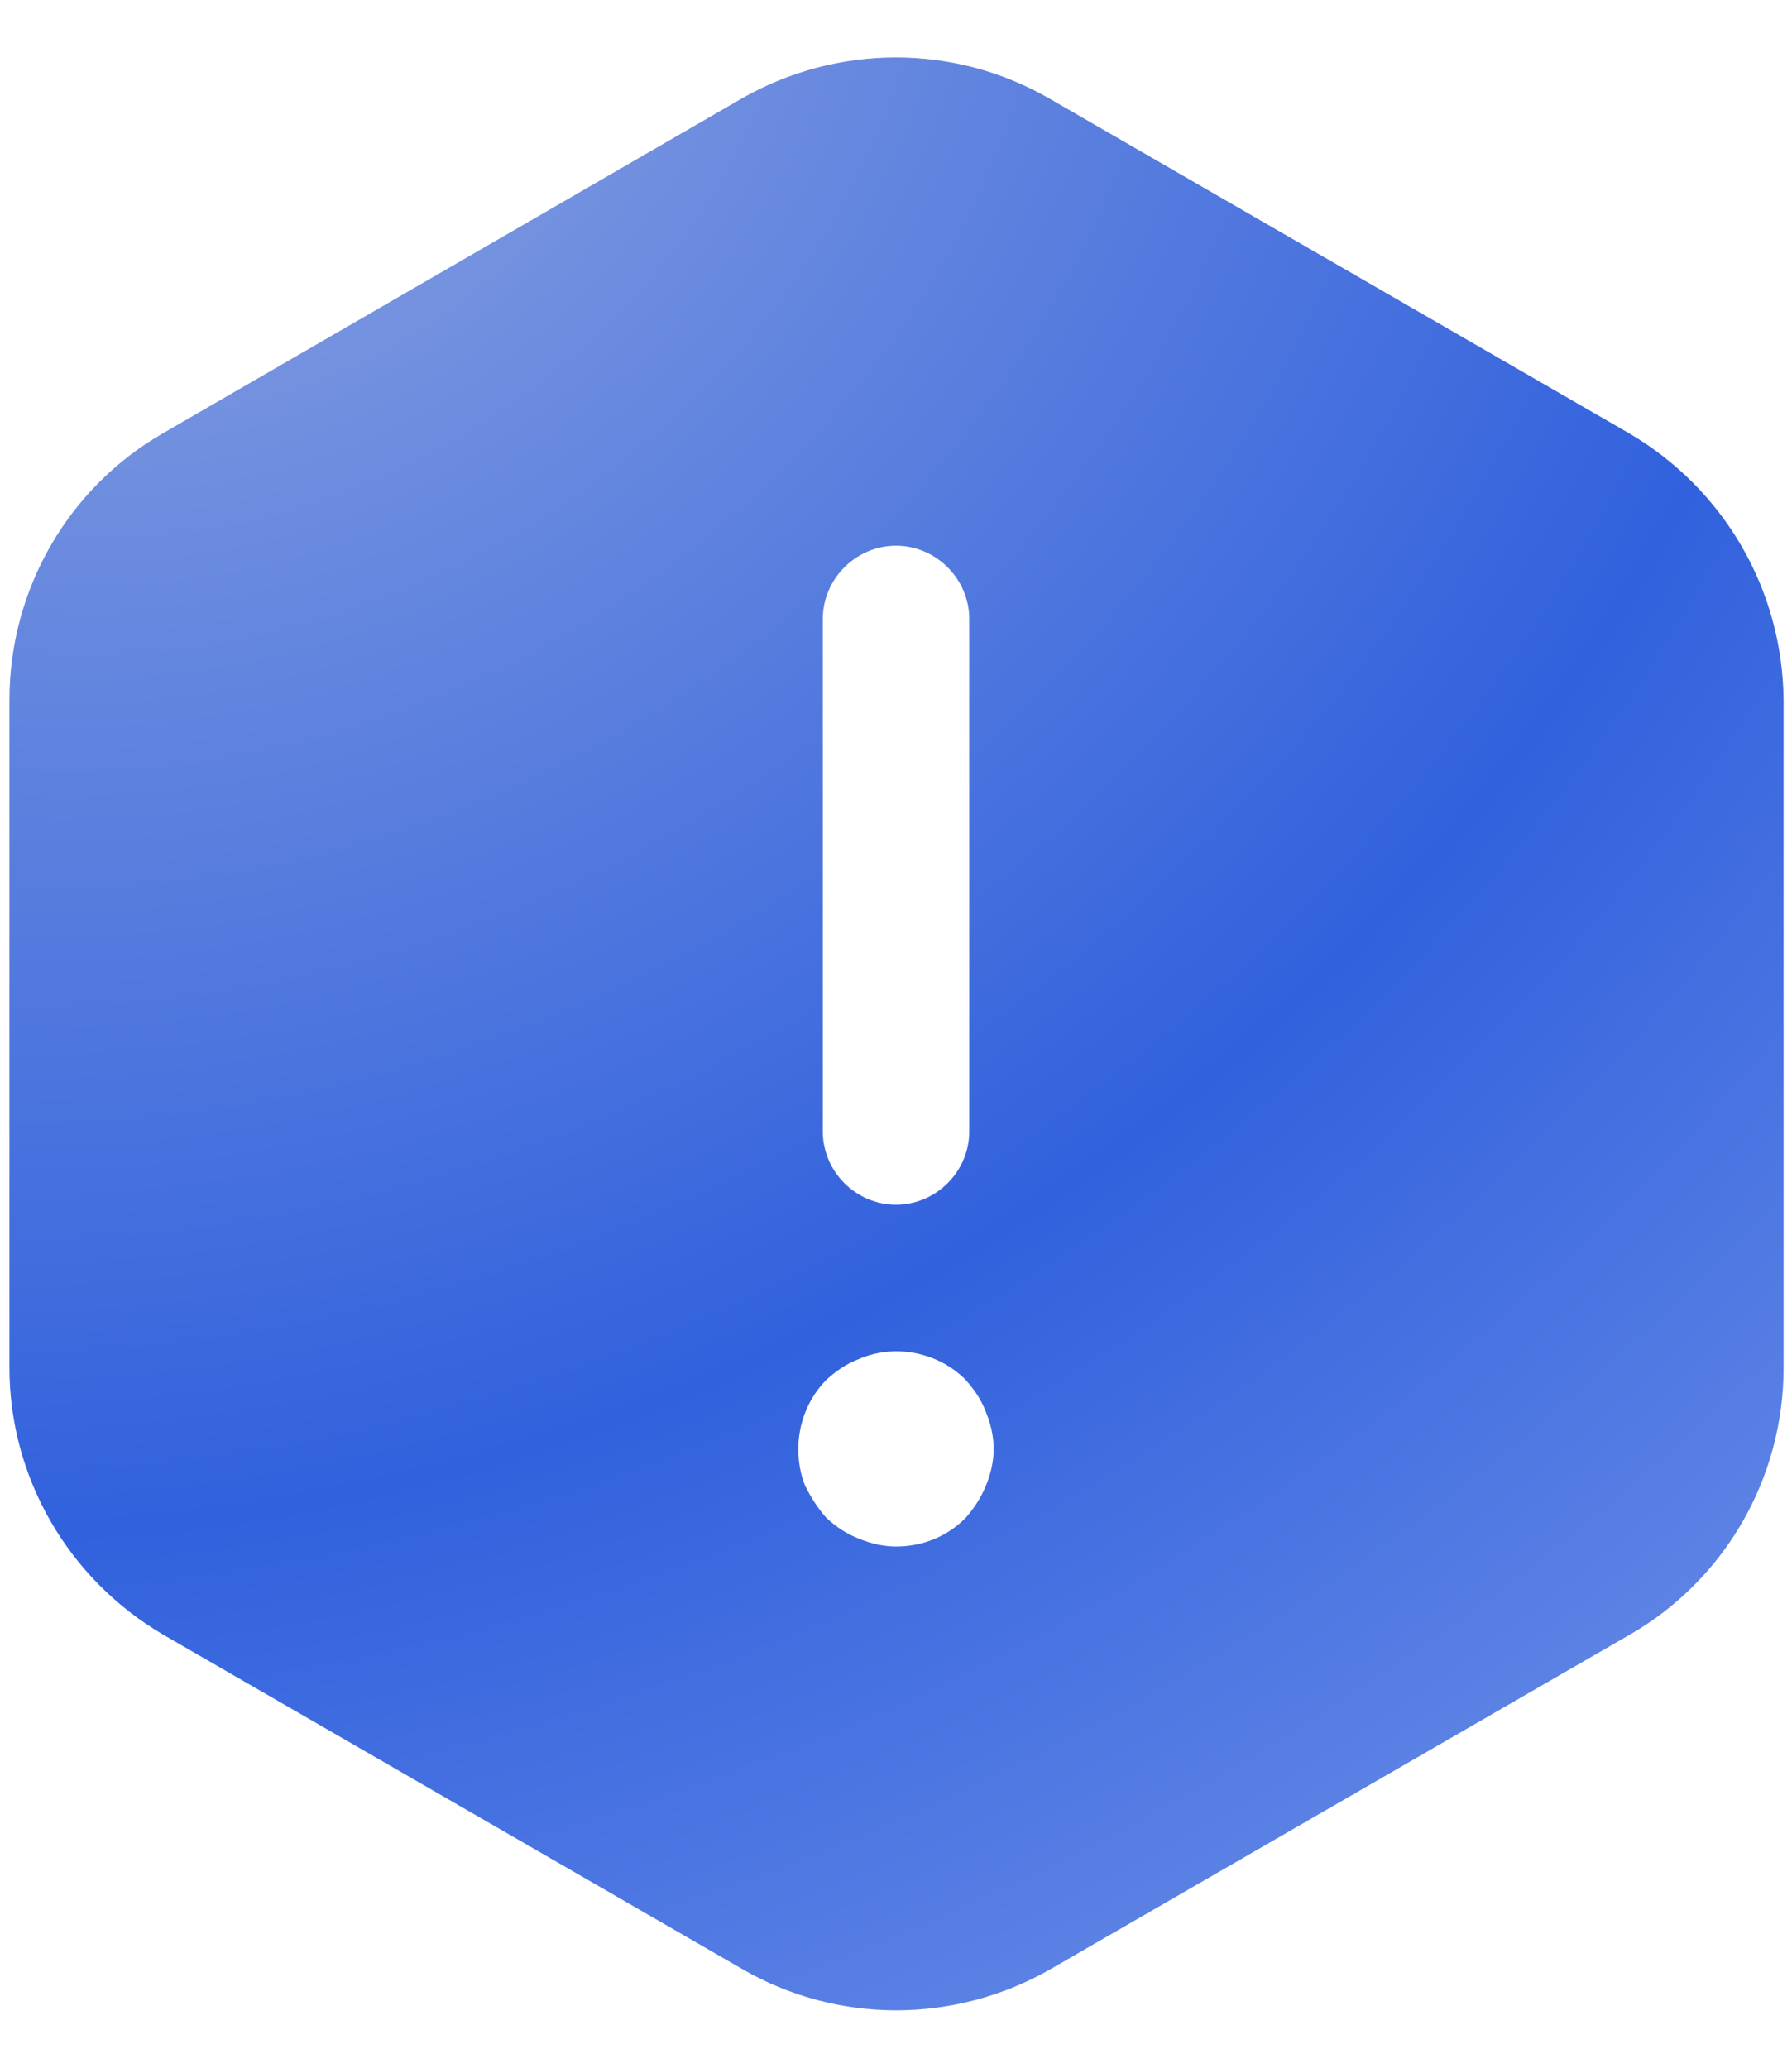 <svg width="26" height="30" viewBox="0 0 26 30" fill="none" xmlns="http://www.w3.org/2000/svg">
<path d="M23.639 6.288L15.224 1.429C13.85 0.635 12.15 0.635 10.762 1.429L2.361 6.288C0.987 7.081 0.137 8.554 0.137 10.155V19.845C0.137 21.432 0.987 22.905 2.361 23.713L10.776 28.572C12.15 29.365 13.85 29.365 15.238 28.572L23.653 23.713C25.028 22.919 25.878 21.446 25.878 19.845V10.155C25.863 8.554 25.013 7.095 23.639 6.288ZM11.938 8.979C11.938 8.399 12.419 7.917 13 7.917C13.581 7.917 14.063 8.399 14.063 8.979V16.417C14.063 16.998 13.581 17.479 13 17.479C12.419 17.479 11.938 16.998 11.938 16.417V8.979ZM14.303 21.559C14.233 21.729 14.133 21.885 14.006 22.027C13.737 22.296 13.383 22.438 13 22.438C12.816 22.438 12.632 22.395 12.462 22.324C12.278 22.253 12.136 22.154 11.994 22.027C11.867 21.885 11.768 21.729 11.683 21.559C11.612 21.389 11.583 21.205 11.583 21.021C11.583 20.653 11.725 20.284 11.994 20.015C12.136 19.888 12.278 19.788 12.462 19.718C12.986 19.491 13.609 19.619 14.006 20.015C14.133 20.157 14.233 20.299 14.303 20.483C14.374 20.653 14.417 20.837 14.417 21.021C14.417 21.205 14.374 21.389 14.303 21.559Z" fill="url(#paint0_radial_1094_4415)"/>
<defs>
<radialGradient id="paint0_radial_1094_4415" cx="0" cy="0" r="1" gradientUnits="userSpaceOnUse" gradientTransform="translate(3.234 -0.915) rotate(54.834) scale(38.936 46.026)">
<stop stop-color="#8EA5E0"/>
<stop offset="0.56" stop-color="#3161DD"/>
<stop offset="1" stop-color="#7B9AEA"/>
</radialGradient>
</defs>
</svg>
